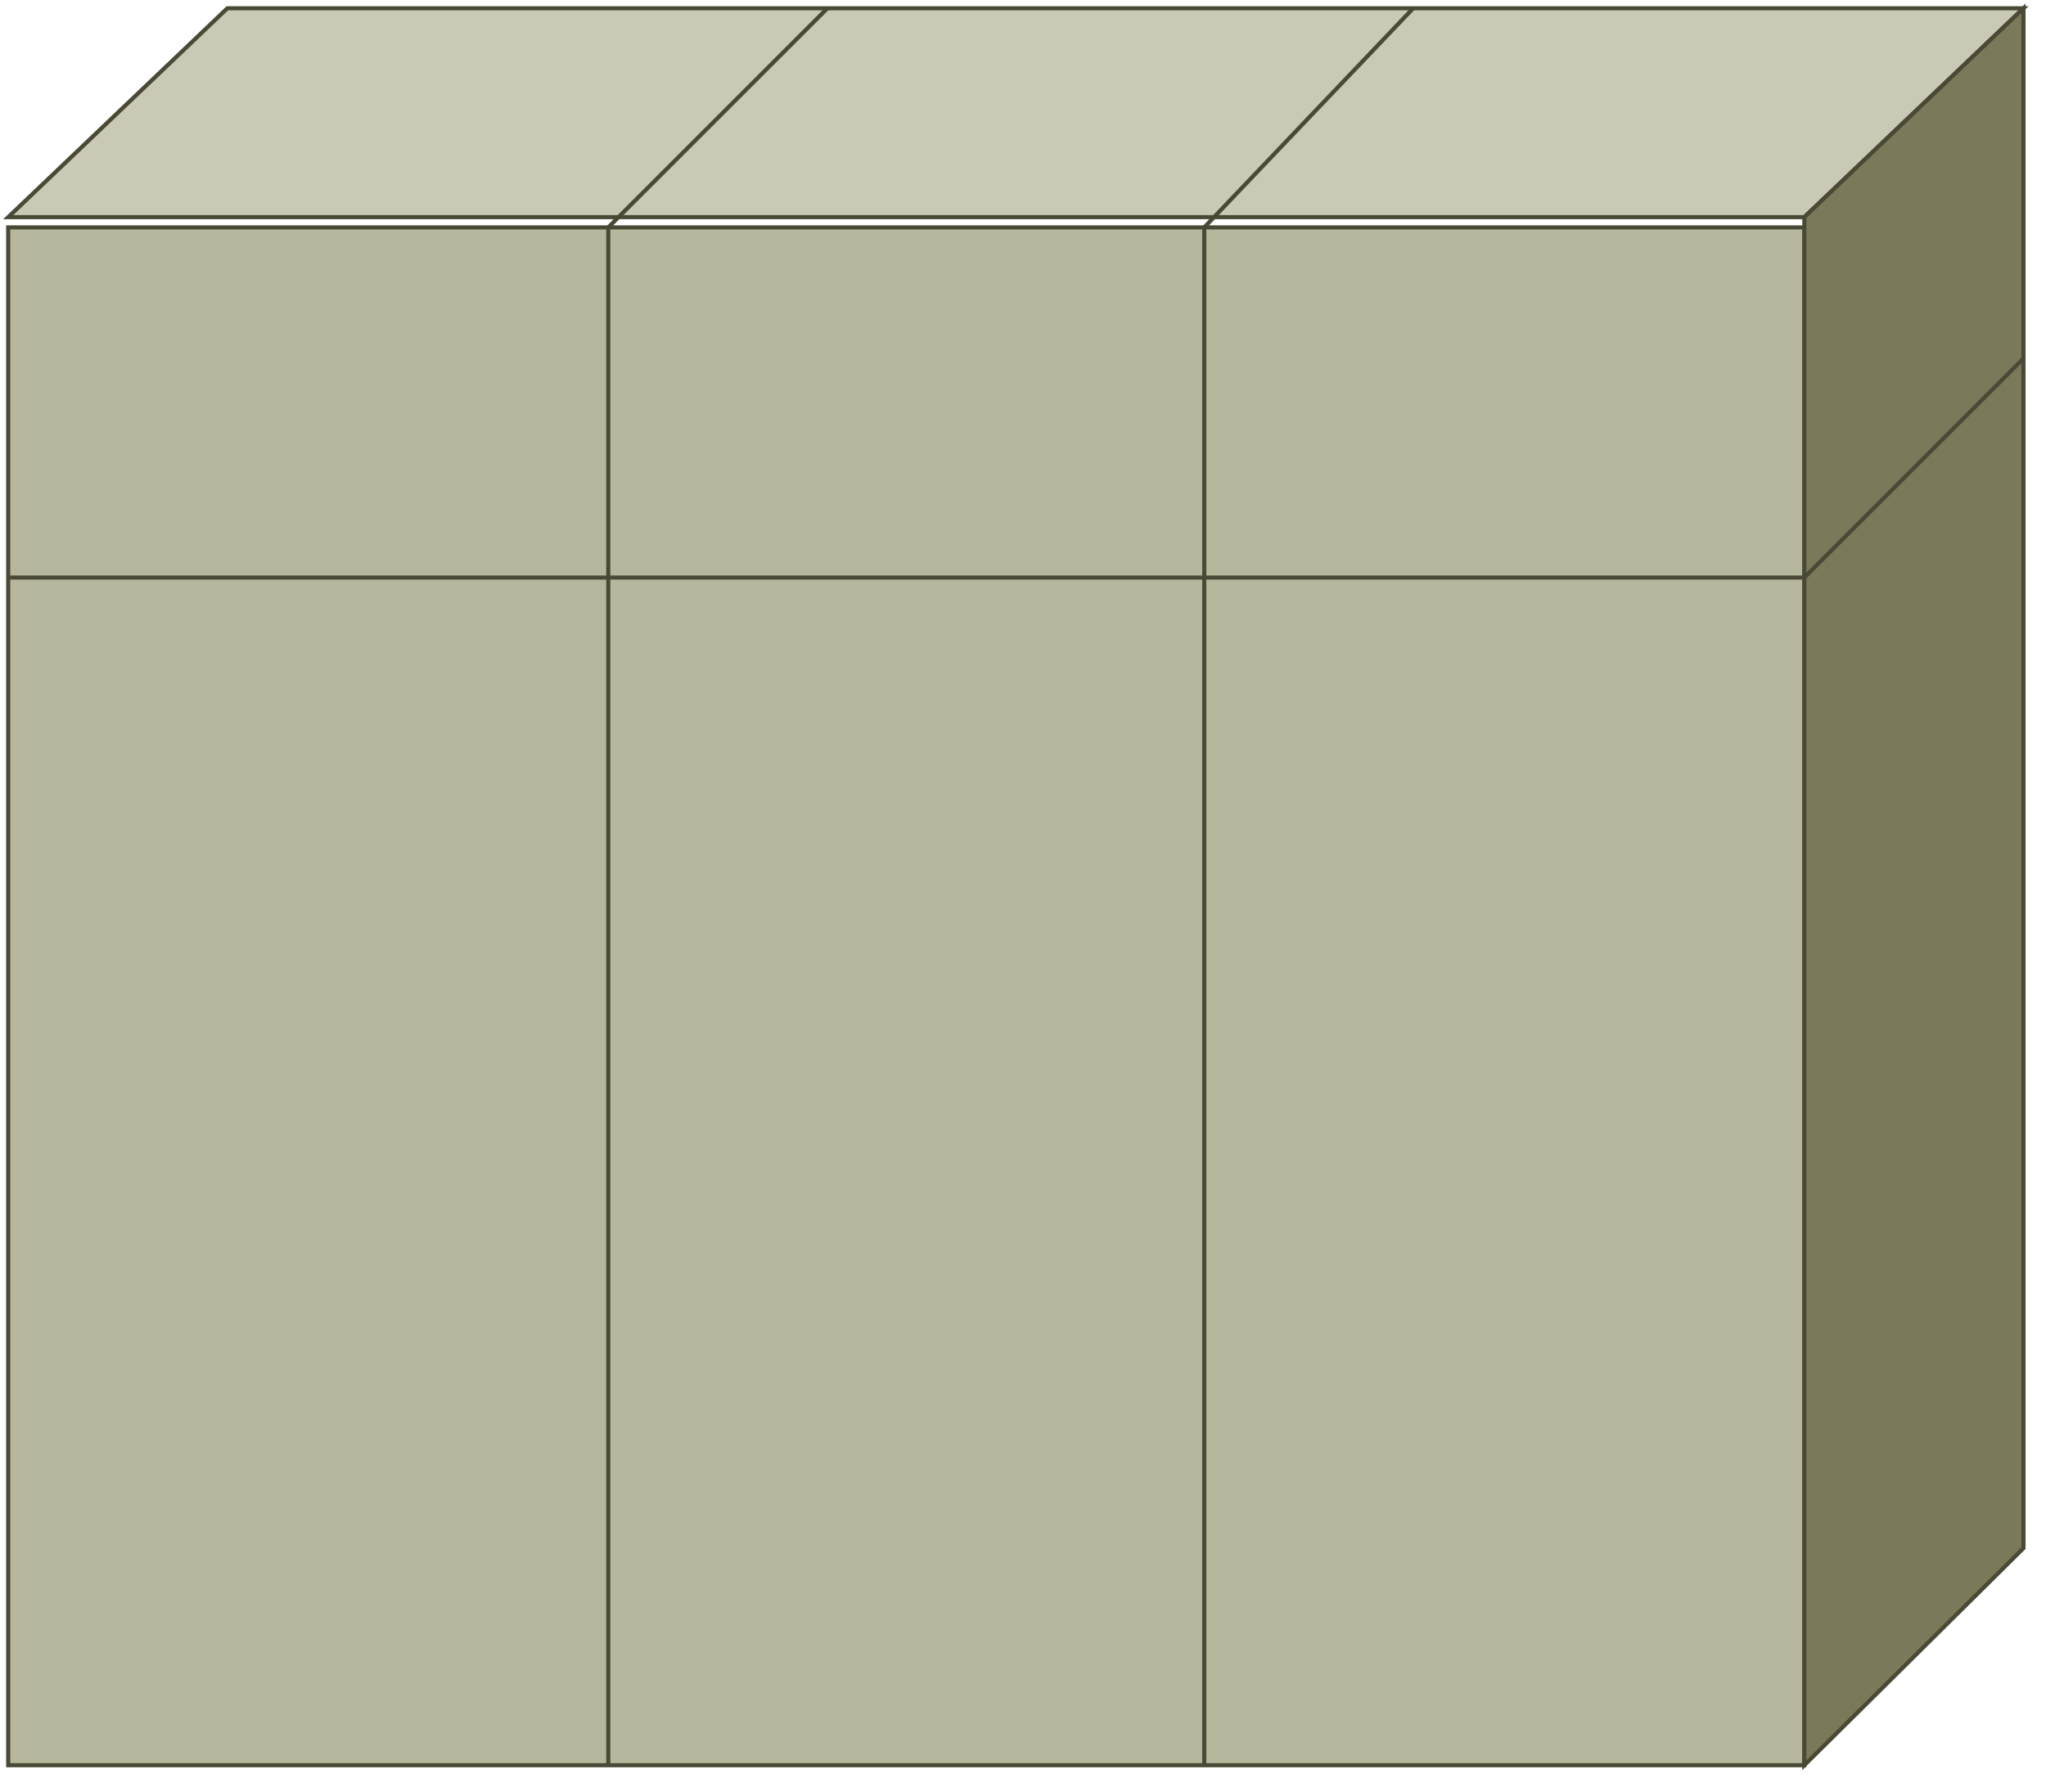 <?xml version="1.0" encoding="iso-8859-1"?>
<!DOCTYPE svg PUBLIC "-//W3C//DTD SVG 20000303 Stylable//EN"
"http://www.w3.org/TR/2000/03/WD-SVG-20000303/DTD/svg-20000303-stylable.dtd">

<svg width="3.354in" height="2.938in" viewBox="0 0 999 875">

<path style="fill:#c9c9b6" d="M4,106 l107,-102 877,0 -107,102 -877,0z" />
<path style="fill:#c9c9b6;stroke:#494936;stroke-width:2" d="M4,106 l107,-102 877,0 -107,102 -877,0z" />
<path style="fill:#b7b79d" d="M4,111 l877,0 0,751 -877,0 0,-751z" />
<path style="fill:#b7b79d;stroke:#494936;stroke-width:2" d="M4,111 l877,0 0,751 -877,0 0,-751z" />
<path style="fill:#7a7a5a" d="M881,862 l107,-106 0,-752 -107,102 0,756z" />
<path style="fill:#7a7a5a;stroke:#494936;stroke-width:2" d="M881,862 l107,-106 0,-752 -107,102 0,756z" />
<path style="fill:none;stroke:#494936;stroke-width:2" d="M404,4 l-107,107 0,751" />
<path style="fill:none;stroke:#494936;stroke-width:2" d="M690,4 l-102,107 0,751" />
<path style="fill:none;stroke:#494936;stroke-width:2" d="M4,282 l877,0 107,-107" />

</svg>

